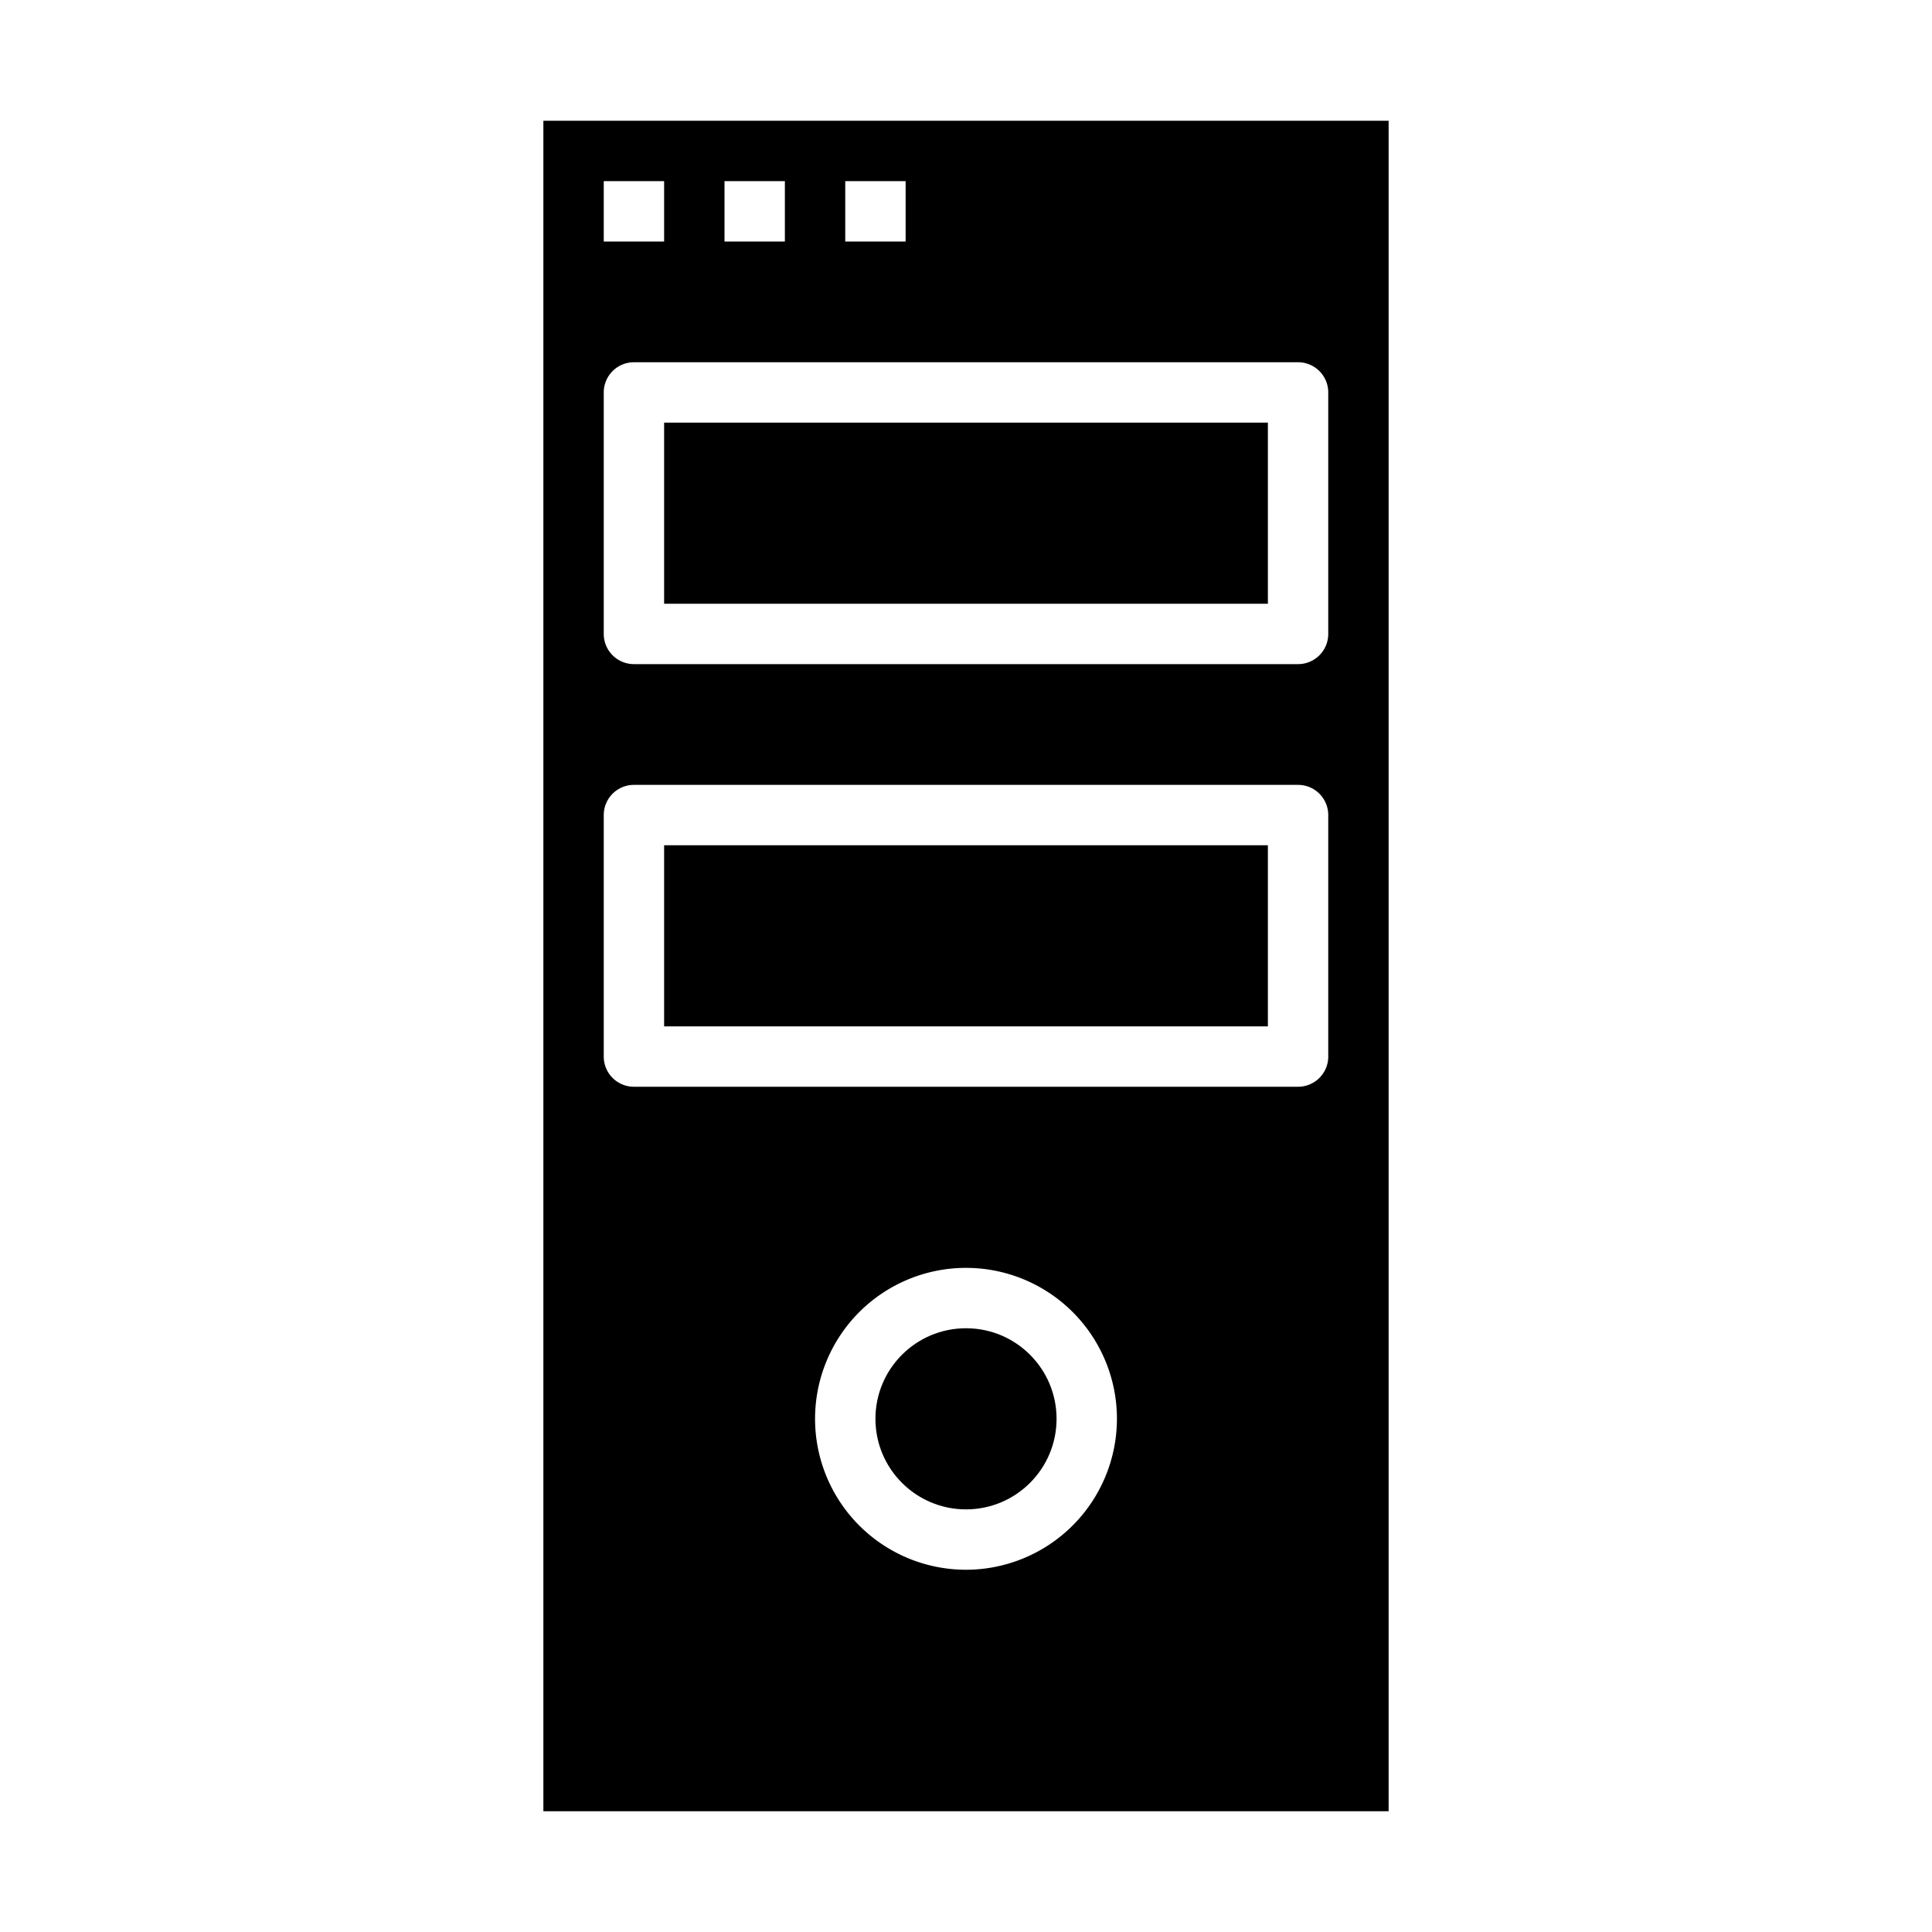 <svg xmlns="http://www.w3.org/2000/svg" viewBox="0 0 64 64" x="0px" y="0px"><g><rect x="22" y="14" width="20" height="6"></rect><rect x="22" y="28" width="20" height="6"></rect><circle cx="32" cy="47" r="3"></circle><path d="M46,60V4H18V60ZM32,52a5,5,0,1,1,5-5A5.006,5.006,0,0,1,32,52ZM28,6h2V8H28ZM24,6h2V8H24ZM20,6h2V8H20Zm0,7a1,1,0,0,1,1-1H43a1,1,0,0,1,1,1v8a1,1,0,0,1-1,1H21a1,1,0,0,1-1-1Zm0,14a1,1,0,0,1,1-1H43a1,1,0,0,1,1,1v8a1,1,0,0,1-1,1H21a1,1,0,0,1-1-1Z"></path></g></svg>